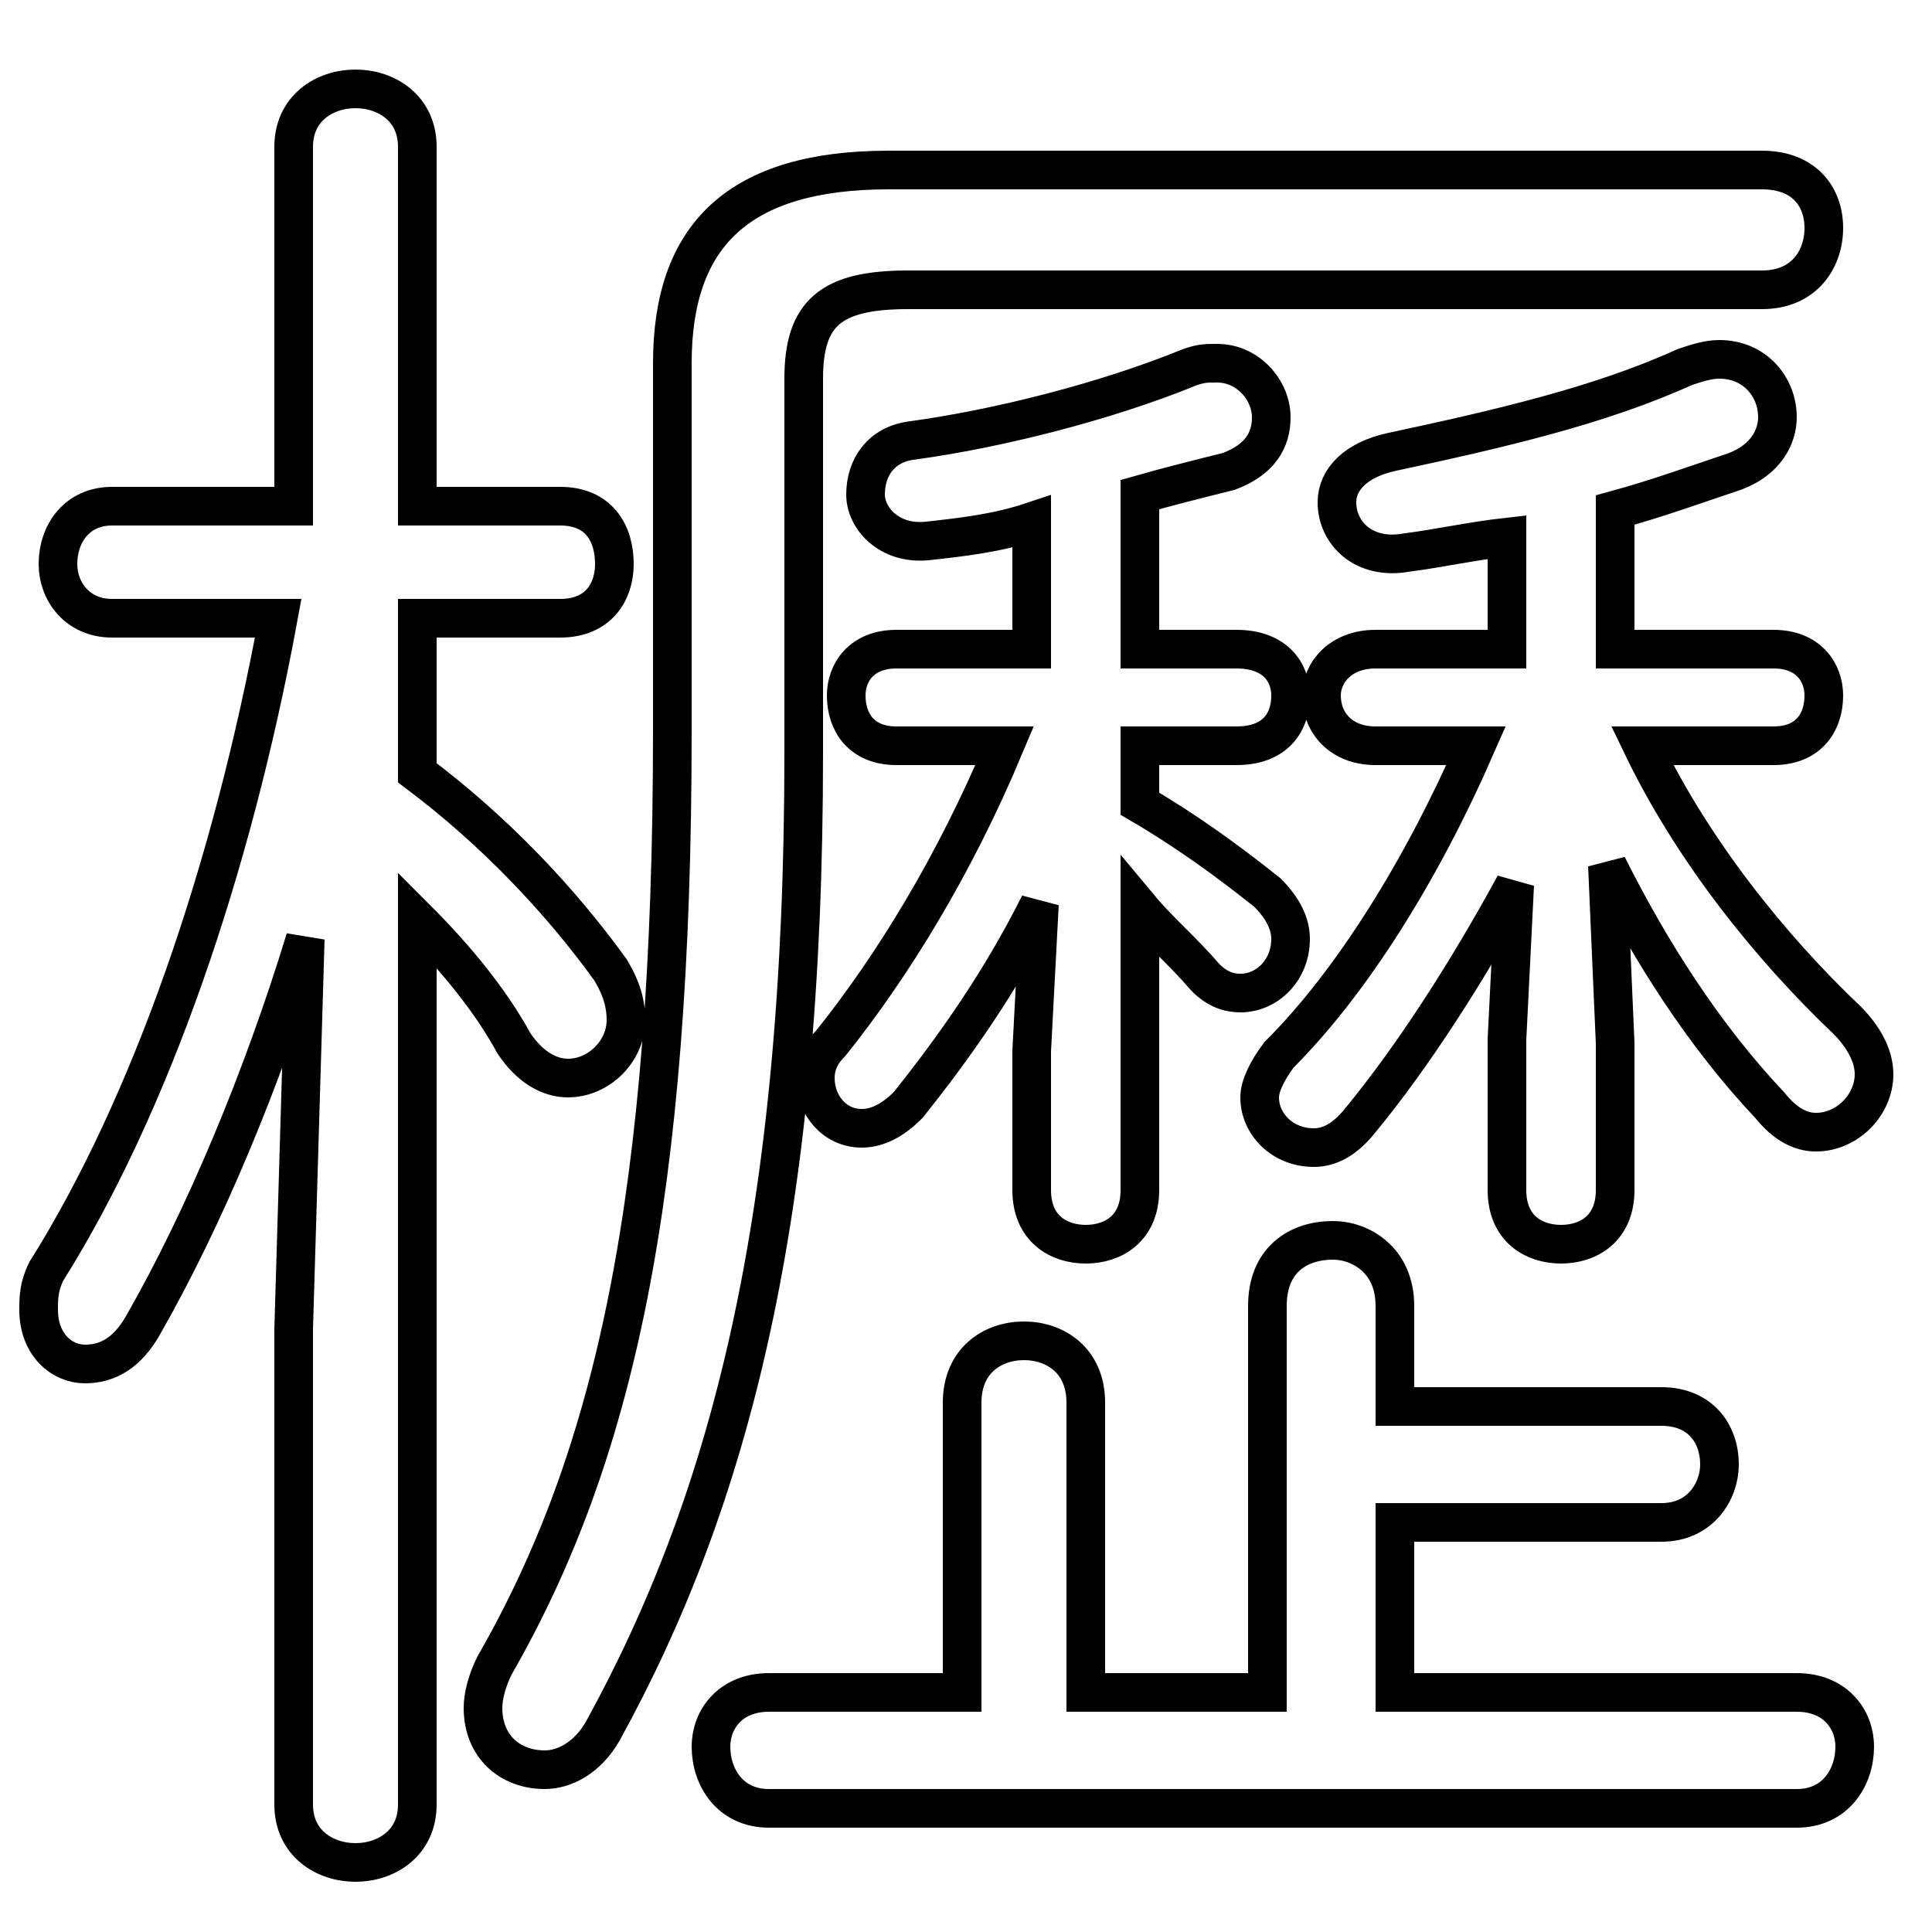 <svg xmlns="http://www.w3.org/2000/svg" viewBox="0 -44.0 50.0 50.0">
    <rect x="0" y="-44.0" width="50.0" height="50.0" fill="#808080" stroke="none"/>
    <g transform="scale(1, -1)">
        <!-- ボディの枠 -->
        <rect x="0" y="-6.0" width="50.0" height="50.0"
            stroke="white" fill="white"/>
        <!-- グリフ座標系の原点 -->
        <circle cx="0" cy="0" r="5" fill="white"/>
        <!-- グリフのアウトライン -->
        <g style="fill:none;stroke:#000000;stroke-width:1;">
<path d="M 36.1 0.2 L 36.1 4.6 L 43.0 4.6 C 44.0 4.6 44.5 5.4 44.5 6.1 C 44.5 6.9 44.0 7.6 43.0 7.6 L 36.1 7.6 L 36.1 10.2 C 36.1 11.4 35.2 11.9 34.5 11.9 C 33.6 11.9 32.8 11.4 32.8 10.2 L 32.8 0.2 L 28.1 0.2 L 28.1 7.7 C 28.1 8.8 27.3 9.3 26.5 9.3 C 25.7 9.3 24.9 8.8 24.9 7.7 L 24.9 0.2 L 19.9 0.2 C 18.9 0.2 18.4 -0.5 18.4 -1.2 C 18.4 -2.0 18.9 -2.8 19.9 -2.8 L 46.5 -2.8 C 47.5 -2.8 48.0 -2.0 48.0 -1.2 C 48.0 -0.5 47.5 0.2 46.5 0.2 Z M 17.4 25.1 C 17.4 13.0 15.9 6.3 12.8 0.9 C 12.6 0.5 12.5 0.1 12.5 -0.2 C 12.5 -1.2 13.2 -1.8 14.1 -1.8 C 14.6 -1.8 15.2 -1.5 15.6 -0.8 C 18.9 5.2 20.8 12.5 20.8 24.5 L 20.8 34.2 C 20.8 35.9 21.5 36.5 23.5 36.5 L 45.6 36.5 C 46.7 36.5 47.2 37.3 47.2 38.1 C 47.2 38.9 46.7 39.6 45.6 39.6 L 23.0 39.6 C 19.1 39.6 17.4 37.9 17.4 34.6 Z M 39.0 17.1 L 39.0 13.2 C 39.0 12.2 39.7 11.8 40.4 11.8 C 41.1 11.8 41.8 12.2 41.8 13.2 L 41.8 17.0 L 41.6 21.6 C 42.7 19.4 44.1 17.2 45.8 15.4 C 46.2 14.9 46.6 14.7 47.0 14.7 C 47.8 14.7 48.5 15.4 48.5 16.2 C 48.5 16.7 48.2 17.2 47.8 17.6 C 45.8 19.5 43.8 22.0 42.5 24.7 L 45.9 24.7 C 46.8 24.7 47.2 25.3 47.2 26.0 C 47.2 26.6 46.8 27.2 45.9 27.2 L 41.8 27.2 L 41.8 30.8 C 42.9 31.1 44.0 31.5 44.9 31.8 C 45.7 32.1 46.0 32.7 46.0 33.2 C 46.0 34.0 45.4 34.7 44.5 34.7 C 44.2 34.7 43.9 34.6 43.6 34.5 C 41.4 33.5 38.8 32.9 36.0 32.3 C 35.1 32.1 34.6 31.6 34.6 31.0 C 34.6 30.2 35.3 29.5 36.4 29.7 C 37.2 29.8 38.1 30.0 39.0 30.1 L 39.0 27.2 L 35.6 27.2 C 34.7 27.2 34.2 26.6 34.2 26.0 C 34.2 25.3 34.7 24.7 35.6 24.7 L 38.2 24.7 C 36.8 21.5 35.0 18.6 33.1 16.7 C 32.8 16.3 32.6 15.9 32.6 15.6 C 32.6 14.9 33.2 14.3 34.0 14.3 C 34.4 14.3 34.8 14.5 35.2 15.0 C 36.6 16.7 38.0 18.9 39.2 21.1 Z M 26.7 16.8 L 26.7 13.2 C 26.7 12.2 27.4 11.8 28.1 11.8 C 28.8 11.8 29.5 12.2 29.5 13.2 L 29.5 20.5 C 30.0 19.9 30.6 19.4 31.2 18.7 C 31.5 18.4 31.8 18.3 32.1 18.3 C 32.8 18.3 33.4 18.9 33.4 19.7 C 33.4 20.1 33.2 20.5 32.8 20.9 C 31.8 21.7 30.7 22.5 29.5 23.2 L 29.5 24.7 L 32.0 24.7 C 33.0 24.7 33.4 25.3 33.4 26.0 C 33.4 26.6 33.0 27.2 32.0 27.2 L 29.5 27.2 L 29.5 31.2 C 30.2 31.4 31.0 31.6 31.8 31.8 C 32.6 32.1 32.9 32.6 32.9 33.2 C 32.9 33.9 32.3 34.6 31.5 34.6 C 31.2 34.6 31.1 34.6 30.8 34.5 C 28.6 33.6 25.8 32.9 23.6 32.6 C 22.8 32.5 22.4 31.9 22.4 31.2 C 22.4 30.6 23.0 29.9 24.0 30.0 C 24.9 30.1 25.8 30.2 26.7 30.5 L 26.7 27.2 L 23.2 27.2 C 22.3 27.2 21.9 26.6 21.9 26.0 C 21.9 25.3 22.3 24.7 23.2 24.7 L 26.0 24.7 C 24.7 21.6 23.1 19.0 21.5 17.0 C 21.2 16.7 21.1 16.4 21.1 16.1 C 21.1 15.4 21.6 14.8 22.3 14.8 C 22.7 14.8 23.1 15.0 23.5 15.4 C 24.7 16.9 25.9 18.6 26.9 20.6 Z M 7.2 28.0 C 6.0 21.5 3.9 15.4 1.2 11.1 C 1.0 10.7 1.0 10.4 1.0 10.1 C 1.0 9.2 1.6 8.7 2.2 8.7 C 2.8 8.7 3.3 9.0 3.7 9.7 C 5.3 12.5 6.8 16.1 7.9 19.7 L 7.6 9.6 L 7.6 -2.7 C 7.6 -3.7 8.4 -4.2 9.2 -4.2 C 10.0 -4.2 10.8 -3.7 10.8 -2.7 L 10.8 20.2 C 11.8 19.2 12.7 18.1 13.3 17.0 C 13.7 16.4 14.2 16.1 14.7 16.1 C 15.5 16.1 16.2 16.8 16.2 17.6 C 16.2 18.0 16.1 18.4 15.8 18.9 C 14.5 20.7 12.8 22.5 10.8 24.0 L 10.8 28.0 L 14.5 28.0 C 15.5 28.0 15.9 28.7 15.9 29.4 C 15.9 30.2 15.5 30.9 14.5 30.9 L 10.8 30.9 L 10.8 40.2 C 10.8 41.2 10.0 41.7 9.2 41.7 C 8.4 41.7 7.6 41.2 7.6 40.2 L 7.6 30.9 L 2.9 30.9 C 2.0 30.9 1.5 30.2 1.5 29.4 C 1.5 28.7 2.0 28.0 2.9 28.0 Z"/>
</g>
</g>
</svg>